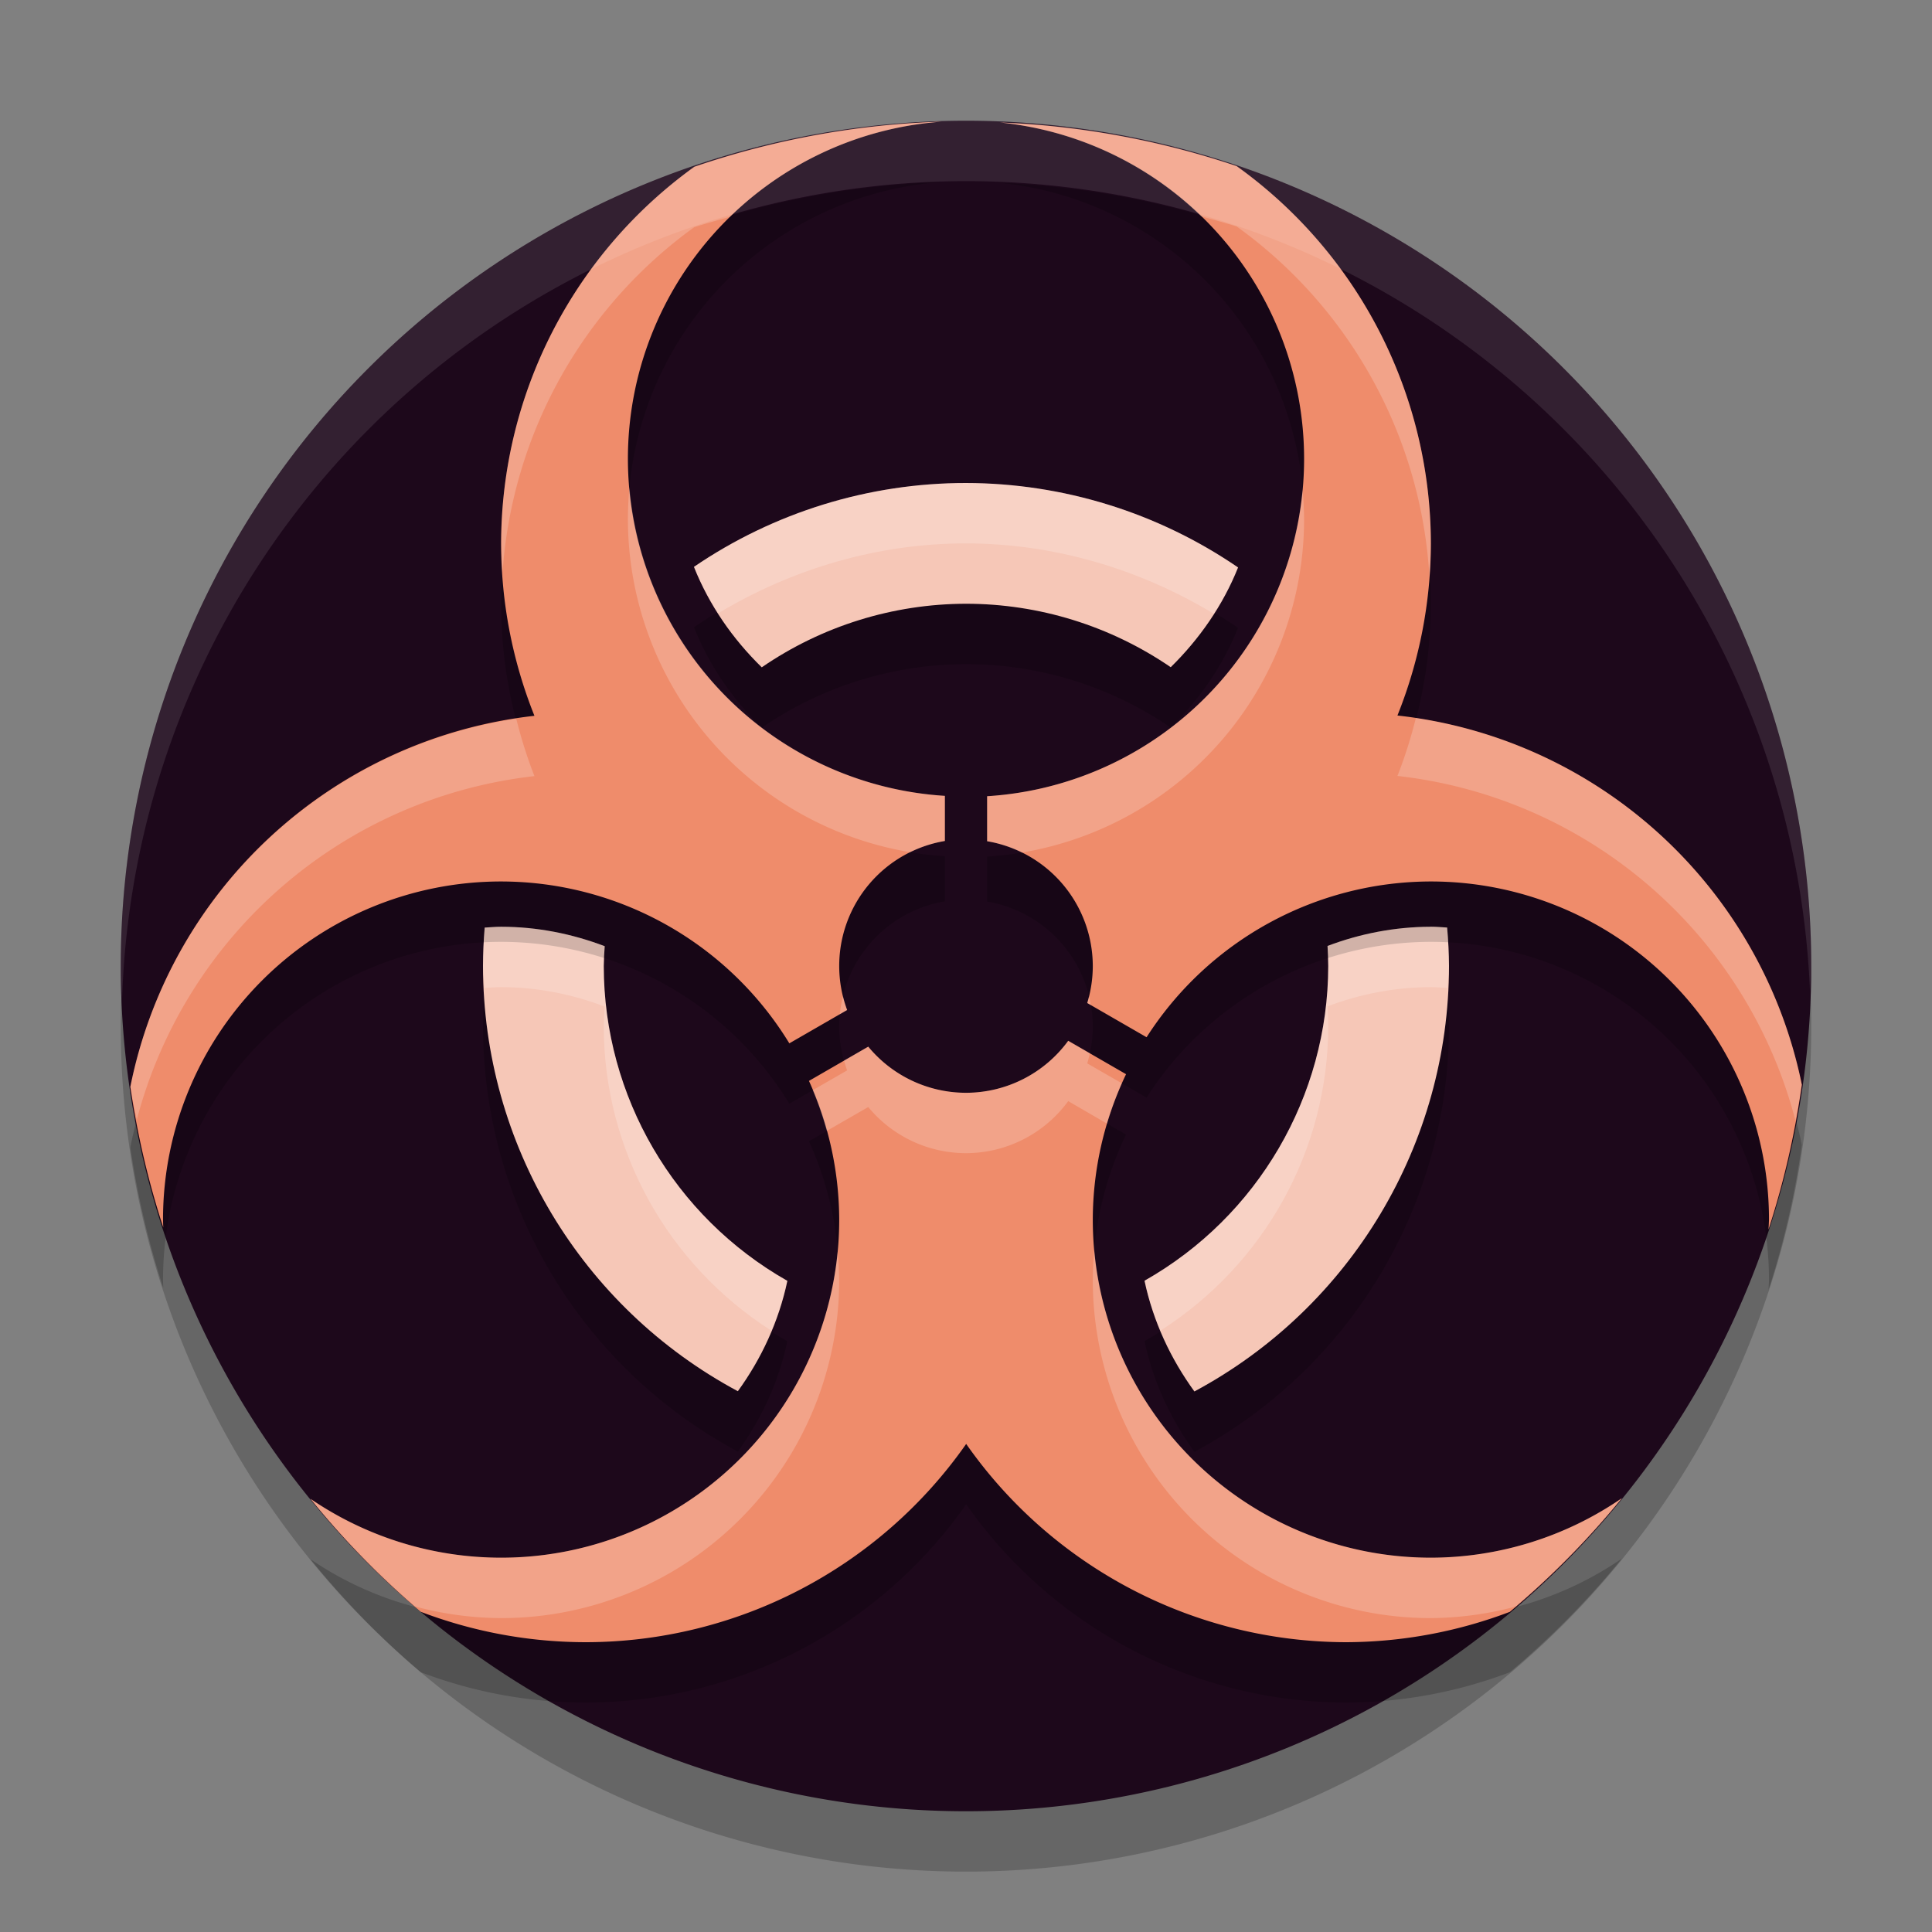 <svg xmlns="http://www.w3.org/2000/svg" width="32" height="32" version="1">
 <rect width="100%" height="100%" fill="#808080" stroke="none"/>
 <path style="opacity:0.2" d="M 30,17 A 14,14 0 0 1 16,31 14,14 0 0 1 2,17 14,14 0 0 1 16,3 14,14 0 0 1 30,17 Z"/>
 <path style="fill:#1d081b" d="M 30,16 A 14,14 0 0 1 16,30 14,14 0 0 1 2,16 14,14 0 0 1 16,2 14,14 0 0 1 30,16 Z"/>
 <path style="opacity:0.2" d="m 16,9 c -1.607,-2.77e-4 -3.178,0.484 -4.506,1.389 0.252,0.635 0.642,1.194 1.123,1.664 C 13.613,11.369 14.792,11.002 16,11 c 1.21,2.65e-4 2.392,0.367 3.391,1.051 0.476,-0.468 0.864,-1.023 1.115,-1.652 C 19.179,9.49 17.608,9.003 16,9 Z m -7.701,7.35 c -0.092,3.7e-5 -0.181,0.009 -0.271,0.014 C 8.01,16.575 8.001,16.787 8,17 c 0.003,2.946 1.624,5.651 4.221,7.043 0.39,-0.538 0.678,-1.154 0.82,-1.828 C 11.163,21.15 10.002,19.159 10,17 10.002,16.891 10.007,16.781 10.016,16.672 9.475,16.466 8.896,16.35 8.299,16.35 Z m 15.4,0 c -0.594,10e-4 -1.172,0.114 -1.711,0.318 0.007,0.111 0.011,0.221 0.012,0.332 -0.003,2.158 -1.165,4.149 -3.043,5.213 0.143,0.677 0.434,1.294 0.826,1.834 C 22.379,22.654 23.999,19.946 24,17 c -0.002,-0.213 -0.012,-0.425 -0.031,-0.637 -0.09,-0.005 -0.178,-0.014 -0.27,-0.014 z"/>
 <path style="fill:#f6c7b7" d="m 16,8 c -1.607,-2.77e-4 -3.178,0.484 -4.506,1.389 0.252,0.635 0.642,1.194 1.123,1.664 C 13.613,10.369 14.792,10.002 16,10 c 1.21,2.65e-4 2.392,0.367 3.391,1.051 0.476,-0.468 0.864,-1.023 1.115,-1.652 C 19.179,8.49 17.608,8.003 16,8 Z m -7.701,7.35 c -0.092,3.7e-5 -0.181,0.009 -0.271,0.014 C 8.01,15.575 8.001,15.787 8,16 c 0.003,2.946 1.624,5.651 4.221,7.043 0.39,-0.538 0.678,-1.154 0.82,-1.828 C 11.163,20.15 10.002,18.159 10,16 c 0.002,-0.109 0.007,-0.219 0.016,-0.328 C 9.475,15.466 8.896,15.35 8.299,15.35 Z m 15.4,0 c -0.594,0.001 -1.172,0.114 -1.711,0.318 0.007,0.111 0.011,0.221 0.012,0.332 -0.003,2.158 -1.165,4.149 -3.043,5.213 0.143,0.677 0.434,1.294 0.826,1.834 C 22.379,21.654 23.999,18.946 24,16 c -0.002,-0.213 -0.012,-0.425 -0.031,-0.637 -0.09,-0.005 -0.178,-0.014 -0.27,-0.014 z"/>
 <path style="opacity:0.2" d="M 15.597,3.015 A 14,14 0 0 0 11.501,3.762 7.7,7.7 0 0 0 8.3,10 7.7,7.7 0 0 0 8.852,12.856 7.7,7.7 0 0 0 2.159,19.002 14,14 0 0 0 2.704,21.33 5.6,5.6 0 0 1 2.7,21.2 5.6,5.6 0 0 1 8.3,15.6 5.6,5.6 0 0 1 13.074,18.281 L 14.031,17.729 A 2.1,2.1 0 0 1 13.9,17 2.1,2.1 0 0 1 15.65,14.929 V 14.182 A 5.6,5.6 0 0 1 10.4,8.6 5.6,5.6 0 0 1 15.597,3.015 Z m 0.968,0.014 A 5.6,5.6 0 0 1 21.6,8.6 5.6,5.6 0 0 1 16.35,14.188 v 0.745 A 2.1,2.1 0 0 1 18.1,17 2.1,2.1 0 0 1 18.008,17.613 l 0.983,0.567 A 5.6,5.6 0 0 1 23.7,15.6 a 5.6,5.6 0 0 1 5.6,5.6 5.6,5.6 0 0 1 -0.008,0.165 14,14 0 0 0 0.552,-2.399 7.7,7.7 0 0 0 -6.698,-6.115 A 7.7,7.7 0 0 0 23.7,10 7.7,7.7 0 0 0 20.482,3.751 14,14 0 0 0 16.565,3.029 Z M 17.693,18.239 A 2.1,2.1 0 0 1 16,19.1 2.1,2.1 0 0 1 14.381,18.336 l -0.982,0.567 A 5.6,5.6 0 0 1 13.9,21.2 5.6,5.6 0 0 1 8.3,26.8 5.6,5.6 0 0 1 5.142,25.825 14,14 0 0 0 6.968,27.696 7.7,7.7 0 0 0 9.7,28.2 7.7,7.7 0 0 0 16.003,24.916 7.7,7.7 0 0 0 22.3,28.2 7.7,7.7 0 0 0 25.008,27.697 14,14 0 0 0 26.864,25.814 5.6,5.6 0 0 1 23.7,26.8 5.6,5.6 0 0 1 18.1,21.2 5.6,5.6 0 0 1 18.651,18.792 Z"/>
 <path style="fill:#ef8c6b" d="M 15.597,2.015 A 14,14 0 0 0 11.501,2.762 7.7,7.7 0 0 0 8.3,9 7.7,7.7 0 0 0 8.852,11.856 7.7,7.7 0 0 0 2.159,18.002 14,14 0 0 0 2.704,20.33 5.6,5.6 0 0 1 2.7,20.2 5.6,5.6 0 0 1 8.3,14.6 5.6,5.6 0 0 1 13.074,17.281 L 14.031,16.729 A 2.1,2.1 0 0 1 13.9,16 2.1,2.1 0 0 1 15.65,13.929 V 13.182 A 5.6,5.6 0 0 1 10.4,7.6 5.6,5.6 0 0 1 15.597,2.015 Z m 0.968,0.014 A 5.6,5.6 0 0 1 21.6,7.6 5.6,5.6 0 0 1 16.35,13.188 v 0.745 A 2.1,2.1 0 0 1 18.1,16 2.1,2.1 0 0 1 18.008,16.613 l 0.983,0.567 A 5.6,5.6 0 0 1 23.7,14.6 a 5.6,5.6 0 0 1 5.6,5.6 5.6,5.6 0 0 1 -0.008,0.165 14,14 0 0 0 0.552,-2.399 7.7,7.7 0 0 0 -6.698,-6.115 A 7.7,7.7 0 0 0 23.7,9 7.7,7.7 0 0 0 20.482,2.751 14,14 0 0 0 16.565,2.029 Z M 17.693,17.239 A 2.1,2.1 0 0 1 16,18.1 2.1,2.1 0 0 1 14.381,17.336 l -0.982,0.567 A 5.6,5.6 0 0 1 13.9,20.2 5.6,5.6 0 0 1 8.3,25.8 5.6,5.6 0 0 1 5.142,24.825 14,14 0 0 0 6.968,26.696 7.7,7.7 0 0 0 9.7,27.2 7.7,7.7 0 0 0 16.003,23.916 7.7,7.7 0 0 0 22.3,27.2 7.7,7.7 0 0 0 25.008,26.697 14,14 0 0 0 26.864,24.814 5.6,5.6 0 0 1 23.7,25.8 5.6,5.6 0 0 1 18.1,20.2 5.6,5.6 0 0 1 18.651,17.792 Z"/>
 <path style="fill:#ffffff;opacity:0.1" d="M 16 2 A 14 14 0 0 0 2 16 A 14 14 0 0 0 2.021 16.586 A 14 14 0 0 1 16 3 A 14 14 0 0 1 29.979 16.414 A 14 14 0 0 0 30 16 A 14 14 0 0 0 16 2 z"/>
 <path style="opacity:0.2;fill:#ffffff" d="M 16 8 C 14.393 8 12.822 8.484 11.494 9.389 C 11.602 9.66 11.74 9.915 11.895 10.158 C 13.135 9.414 14.547 9 16 9 C 17.453 9.002 18.866 9.419 20.105 10.166 C 20.26 9.924 20.398 9.669 20.506 9.398 C 19.179 8.49 17.608 8.003 16 8 z M 8.299 15.35 C 8.207 15.35 8.118 15.358 8.027 15.363 C 8.01 15.575 8.001 15.787 8 16 C 8 16.128 8.021 16.253 8.027 16.381 C 8.028 16.375 8.027 16.369 8.027 16.363 C 8.118 16.358 8.207 16.35 8.299 16.35 C 8.896 16.35 9.475 16.466 10.016 16.672 C 10.007 16.781 10.002 16.891 10 17 C 10.002 19.053 11.06 20.944 12.777 22.041 C 12.888 21.776 12.98 21.502 13.041 21.215 C 11.163 20.15 10.002 18.159 10 16 C 10.002 15.891 10.007 15.781 10.016 15.672 C 9.475 15.466 8.896 15.35 8.299 15.35 z M 23.699 15.35 C 23.105 15.351 22.527 15.464 21.988 15.668 C 21.995 15.779 21.999 15.889 22 16 C 21.997 18.158 20.835 20.149 18.957 21.213 C 19.018 21.5 19.11 21.775 19.221 22.039 C 20.938 20.943 21.997 19.052 22 17 C 21.999 16.889 21.995 16.779 21.988 16.668 C 22.527 16.464 23.105 16.351 23.699 16.35 C 23.79 16.35 23.879 16.358 23.969 16.363 C 23.97 16.382 23.969 16.401 23.971 16.42 C 23.978 16.279 24 16.142 24 16 C 23.998 15.787 23.988 15.575 23.969 15.363 C 23.879 15.358 23.79 15.35 23.699 15.35 z"/>
 <path style="opacity:0.2;fill:#ffffff" d="M 15.598 2.016 A 14 14 0 0 0 11.5 2.762 A 7.7 7.7 0 0 0 8.301 9 A 7.7 7.7 0 0 0 8.324 9.48 A 7.7 7.7 0 0 1 11.5 3.762 A 14 14 0 0 1 12.09 3.592 A 5.6 5.6 0 0 1 15.598 2.016 z M 16.564 2.029 A 5.6 5.6 0 0 1 19.895 3.584 A 14 14 0 0 1 20.482 3.75 A 7.7 7.7 0 0 1 23.676 9.551 A 7.7 7.7 0 0 0 23.699 9 A 7.7 7.7 0 0 0 20.482 2.75 A 14 14 0 0 0 16.564 2.029 z M 10.426 8.072 A 5.6 5.6 0 0 0 10.4 8.6 A 5.6 5.6 0 0 0 15.076 14.115 A 2.1 2.1 0 0 1 15.65 13.93 L 15.65 13.182 A 5.6 5.6 0 0 1 10.426 8.072 z M 21.574 8.113 A 5.6 5.6 0 0 1 16.35 13.188 L 16.35 13.934 A 2.1 2.1 0 0 1 16.926 14.121 A 5.6 5.6 0 0 0 21.6 8.6 A 5.6 5.6 0 0 0 21.574 8.113 z M 23.451 11.893 A 7.7 7.7 0 0 1 23.146 12.852 A 7.7 7.7 0 0 1 29.738 18.559 A 14 14 0 0 0 29.844 17.967 A 7.7 7.7 0 0 0 23.451 11.893 z M 8.551 11.904 A 7.7 7.7 0 0 0 2.158 18.002 A 14 14 0 0 0 2.266 18.545 A 7.7 7.7 0 0 1 8.852 12.855 A 7.7 7.7 0 0 1 8.551 11.904 z M 13.963 16.5 A 2.1 2.1 0 0 0 13.91 16.799 L 14.031 16.729 A 2.1 2.1 0 0 1 13.963 16.5 z M 18.037 16.502 A 2.1 2.1 0 0 1 18.008 16.613 L 18.066 16.646 A 2.1 2.1 0 0 0 18.037 16.502 z M 17.693 17.238 A 2.1 2.1 0 0 1 16 18.1 A 2.1 2.1 0 0 1 14.381 17.336 L 13.98 17.566 A 2.1 2.1 0 0 0 14.031 17.729 L 13.461 18.057 A 5.6 5.6 0 0 1 13.693 18.732 L 14.381 18.336 A 2.1 2.1 0 0 0 16 19.1 A 2.1 2.1 0 0 0 17.693 18.238 L 18.336 18.611 A 5.6 5.6 0 0 1 18.582 17.943 L 18.008 17.613 A 2.1 2.1 0 0 0 18.051 17.445 L 17.693 17.238 z M 18.125 20.699 A 5.6 5.6 0 0 0 18.1 21.199 A 5.6 5.6 0 0 0 23.699 26.801 A 5.6 5.6 0 0 0 25.1 26.611 A 14 14 0 0 0 26.863 24.814 A 5.6 5.6 0 0 1 23.699 25.801 A 5.6 5.6 0 0 1 18.125 20.699 z M 13.873 20.734 A 5.6 5.6 0 0 1 8.301 25.801 A 5.6 5.6 0 0 1 5.143 24.824 A 14 14 0 0 0 6.877 26.609 A 5.6 5.6 0 0 0 8.301 26.801 A 5.6 5.6 0 0 0 13.9 21.199 A 5.6 5.6 0 0 0 13.873 20.734 z"/>
</svg>
